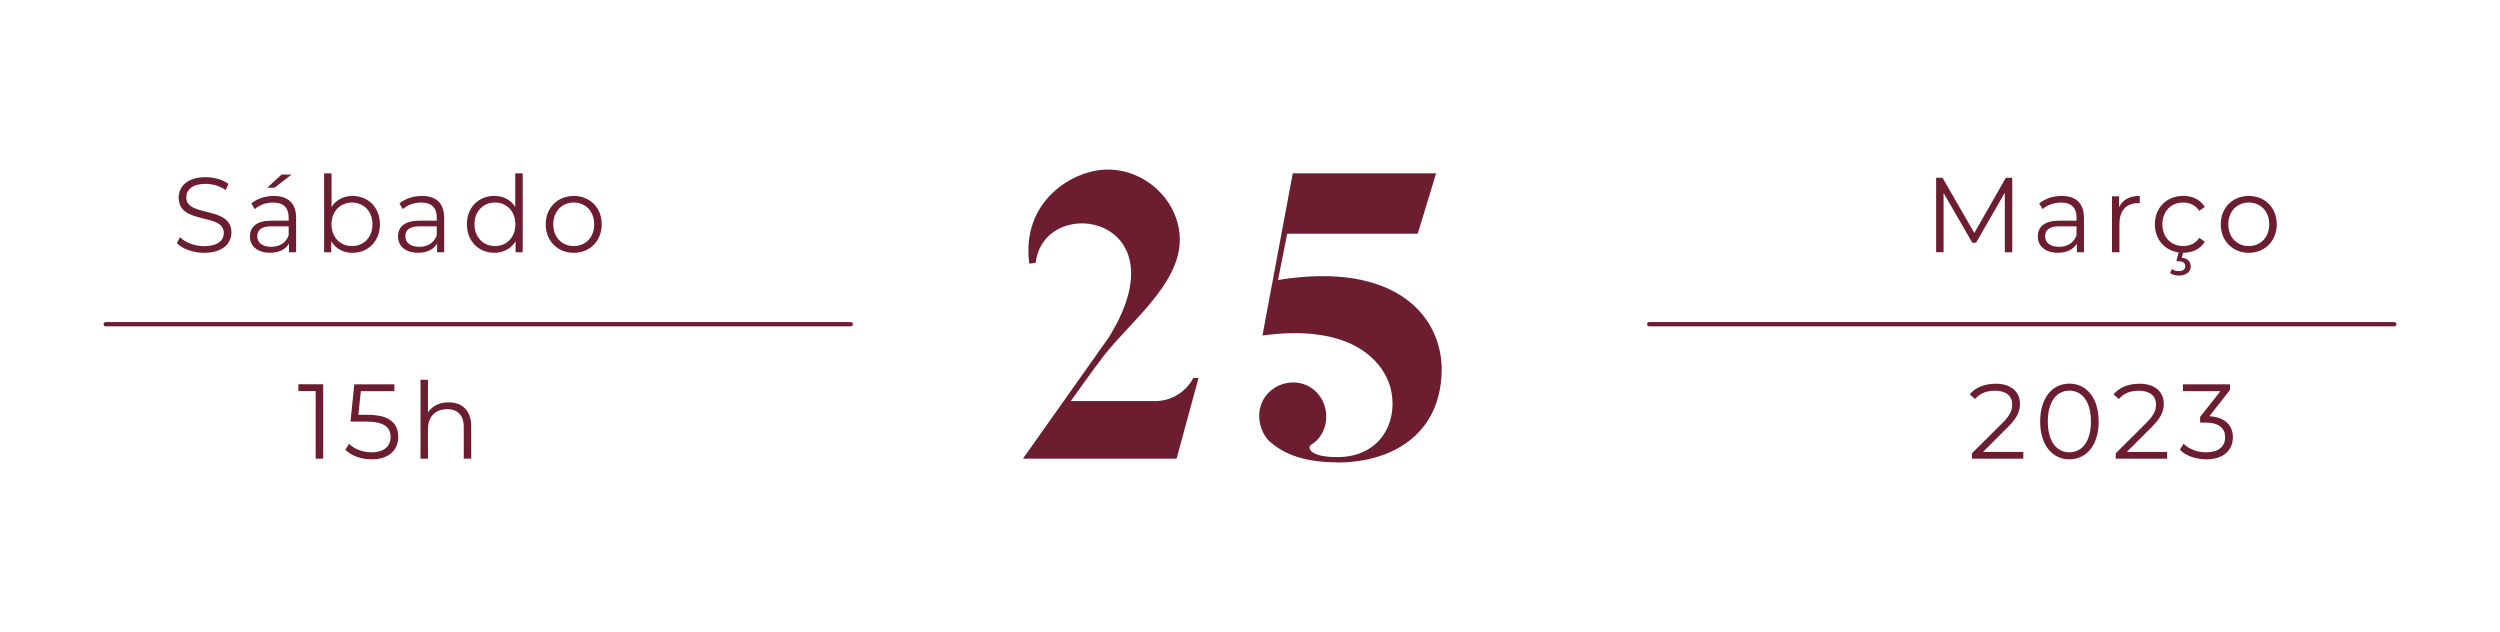 <?xml version="1.0" encoding="UTF-8"?><svg id="Layer_2" xmlns="http://www.w3.org/2000/svg" viewBox="0 0 587.81 148.58"><defs><style>.cls-1{fill:none;stroke:#6c1d30;stroke-linecap:round;stroke-linejoin:round;}.cls-2{fill:#6c1d30;}</style></defs><g><path class="cls-2" d="M281.8,88.88l-5.16,18.97h-36.13l20.18-28.51c17.83-28.6-15.21-34.13-17.18-17.54l-1.5,.19c-1.97-14.68,10.23-22.12,18.4-22.12,9.39,0,16.99,7.82,16.99,16.49,0,10.49-11.73,19.35-17.93,27.36-2.35,3.05-7.7,10.58-7.7,10.58h19.9c3.19,0,6.85-1.62,8.92-5.43h1.22Z"/><path class="cls-2" d="M314.37,108.71c-9.2,0-13.42-2.86-15.58-4.67-2.06-1.72-3.19-5.05-2.53-8.01,.94-4.29,5.35-6.86,9.57-5.91,4.13,.95,6.76,5.24,5.82,9.63-.56,2.19-1.69,3.81-3.28,4.77-1.13,.57-.66,2.96,6.01,2.96,10.51,0,14.64-8.77,12.48-16.59-1.31-4.48-7.32-15.06-30.03-12.01l7.13-38.13h33.7l-4.32,14.21h-30.69l-2.16,10.87c28.25-4.58,38.86,9.06,38.48,21.74-.47,14.68-11.73,21.17-24.59,21.17Z"/></g><g><g><path class="cls-2" d="M41.59,57.18l.71-1.42c1.23,1.22,3.42,2.12,5.69,2.12,3.22,0,4.63-1.38,4.63-3.1,0-4.8-10.61-1.85-10.61-8.32,0-2.57,1.97-4.8,6.35-4.8,1.94,0,3.96,.57,5.34,1.55l-.62,1.47c-1.48-.98-3.2-1.45-4.73-1.45-3.15,0-4.55,1.42-4.55,3.17,0,4.8,10.61,1.9,10.61,8.27,0,2.57-2.02,4.77-6.42,4.77-2.58,0-5.12-.92-6.4-2.27Z"/><path class="cls-2" d="M69.62,51.16v8.15h-1.67v-2.05c-.79,1.35-2.31,2.17-4.46,2.17-2.93,0-4.73-1.55-4.73-3.82,0-2.02,1.28-3.72,5-3.72h4.11v-.8c0-2.25-1.25-3.47-3.67-3.47-1.67,0-3.25,.6-4.31,1.55l-.79-1.33c1.3-1.12,3.22-1.77,5.27-1.77,3.35,0,5.24,1.7,5.24,5.1Zm-1.75,4.2v-2.15h-4.06c-2.51,0-3.32,1-3.32,2.35,0,1.52,1.21,2.47,3.27,2.47s3.42-.95,4.11-2.67Zm-3.32-11.22h-1.72l3.37-3.1h2.34l-3.99,3.1Z"/><path class="cls-2" d="M89.33,52.74c0,3.97-2.76,6.7-6.45,6.7-2.14,0-3.94-.95-5-2.72v2.6h-1.67v-18.55h1.75v7.9c1.08-1.7,2.85-2.6,4.92-2.6,3.69,0,6.45,2.7,6.45,6.67Zm-1.75,0c0-3.07-2.09-5.12-4.82-5.12s-4.82,2.05-4.82,5.12,2.07,5.12,4.82,5.12,4.82-2.05,4.82-5.12Z"/><path class="cls-2" d="M104.44,51.16v8.15h-1.67v-2.05c-.79,1.35-2.31,2.17-4.46,2.17-2.93,0-4.73-1.55-4.73-3.82,0-2.02,1.28-3.72,5-3.72h4.11v-.8c0-2.25-1.25-3.47-3.67-3.47-1.67,0-3.25,.6-4.31,1.55l-.79-1.33c1.3-1.12,3.22-1.77,5.27-1.77,3.35,0,5.24,1.7,5.24,5.1Zm-1.75,4.2v-2.15h-4.06c-2.51,0-3.32,1-3.32,2.35,0,1.52,1.21,2.47,3.27,2.47s3.42-.95,4.11-2.67Z"/><path class="cls-2" d="M122.9,40.76v18.55h-1.67v-2.6c-1.06,1.77-2.86,2.72-5,2.72-3.69,0-6.45-2.72-6.45-6.7s2.76-6.67,6.45-6.67c2.07,0,3.84,.9,4.92,2.6v-7.9h1.75Zm-1.72,11.97c0-3.07-2.07-5.12-4.8-5.12s-4.82,2.05-4.82,5.12,2.07,5.12,4.82,5.12,4.8-2.05,4.8-5.12Z"/><path class="cls-2" d="M128.31,52.74c0-3.9,2.81-6.67,6.6-6.67s6.57,2.77,6.57,6.67-2.78,6.7-6.57,6.7-6.6-2.8-6.6-6.7Zm11.4,0c0-3.07-2.04-5.12-4.8-5.12s-4.82,2.05-4.82,5.12,2.07,5.12,4.82,5.12,4.8-2.05,4.8-5.12Z"/></g><g><path class="cls-2" d="M75.99,90.35v17.5h-1.77v-15.9h-4.06v-1.6h5.83Z"/><path class="cls-2" d="M93.64,102.7c0,2.97-2.04,5.3-6.25,5.3-2.49,0-4.85-.88-6.18-2.25l.86-1.42c1.11,1.17,3.08,2.02,5.29,2.02,2.93,0,4.48-1.45,4.48-3.57,0-2.25-1.38-3.65-5.76-3.65h-3.67l.89-8.77h9.43v1.6h-7.88l-.59,5.57h2.21c5.19,0,7.16,2.07,7.16,5.17Z"/><path class="cls-2" d="M110.79,100.23v7.62h-1.75v-7.45c0-2.77-1.43-4.2-3.89-4.2-2.78,0-4.53,1.75-4.53,4.75v6.9h-1.75v-18.55h1.75v7.7c.96-1.52,2.66-2.4,4.85-2.4,3.15,0,5.32,1.85,5.32,5.62Z"/></g><line class="cls-1" x1="24.85" y1="76.23" x2="200.04" y2="76.23"/></g><g><g><path class="cls-2" d="M473.13,41.81v17.5h-1.75v-14l-6.77,11.77h-.86l-6.77-11.7v13.92h-1.75v-17.5h1.5l7.48,12.97,7.41-12.97h1.5Z"/><path class="cls-2" d="M489.99,51.16v8.15h-1.67v-2.05c-.79,1.35-2.31,2.17-4.46,2.17-2.93,0-4.73-1.55-4.73-3.82,0-2.02,1.28-3.72,5-3.72h4.11v-.8c0-2.25-1.25-3.47-3.67-3.47-1.67,0-3.25,.6-4.31,1.55l-.79-1.33c1.3-1.12,3.22-1.77,5.27-1.77,3.35,0,5.24,1.7,5.24,5.1Zm-1.75,4.2v-2.15h-4.06c-2.51,0-3.32,1-3.32,2.35,0,1.52,1.21,2.47,3.27,2.47s3.42-.95,4.11-2.67Z"/><path class="cls-2" d="M503.11,46.06v1.72c-.15,0-.29-.02-.42-.02-2.71,0-4.36,1.75-4.36,4.85v6.7h-1.75v-13.15h1.67v2.57c.81-1.75,2.46-2.67,4.85-2.67Z"/><path class="cls-2" d="M517.11,55.93l1.3,.9c-1.03,1.7-2.88,2.6-5.07,2.6h-.05l-.29,1.17c1.35,.12,2.09,.92,2.09,2.02,0,1.35-1.13,2.17-2.78,2.17-.81,0-1.48-.18-2.07-.58l.42-.95c.49,.33,1.03,.48,1.62,.48,.98,0,1.53-.42,1.53-1.17,0-.67-.49-1.15-1.53-1.15h-.57l.54-2.07c-3.3-.47-5.59-3.07-5.59-6.62,0-3.92,2.81-6.67,6.67-6.67,2.19,0,4.04,.88,5.07,2.6l-1.3,.9c-.89-1.32-2.26-1.95-3.77-1.95-2.83,0-4.9,2.05-4.9,5.12s2.07,5.12,4.9,5.12c1.5,0,2.88-.6,3.77-1.92Z"/><path class="cls-2" d="M522.15,52.74c0-3.9,2.81-6.67,6.6-6.67s6.57,2.77,6.57,6.67-2.78,6.7-6.57,6.7-6.6-2.8-6.6-6.7Zm11.4,0c0-3.07-2.04-5.12-4.8-5.12s-4.82,2.05-4.82,5.12,2.07,5.12,4.82,5.12,4.8-2.05,4.8-5.12Z"/></g><g><path class="cls-2" d="M475.73,106.25v1.6h-12.08v-1.27l7.16-7.12c1.94-1.95,2.31-3.12,2.31-4.32,0-2.02-1.4-3.27-4.04-3.27-2.02,0-3.57,.62-4.7,1.95l-1.25-1.1c1.33-1.6,3.47-2.5,6.1-2.5,3.5,0,5.71,1.8,5.71,4.72,0,1.67-.52,3.17-2.83,5.47l-5.86,5.85h9.48Z"/><path class="cls-2" d="M479.69,99.1c0-5.57,2.88-8.9,6.87-8.9s6.89,3.32,6.89,8.9-2.9,8.9-6.89,8.9-6.87-3.32-6.87-8.9Zm11.94,0c0-4.67-2.07-7.25-5.07-7.25s-5.07,2.57-5.07,7.25,2.07,7.25,5.07,7.25,5.07-2.57,5.07-7.25Z"/><path class="cls-2" d="M509.54,106.25v1.6h-12.08v-1.27l7.16-7.12c1.94-1.95,2.31-3.12,2.31-4.32,0-2.02-1.4-3.27-4.04-3.27-2.02,0-3.57,.62-4.7,1.95l-1.25-1.1c1.33-1.6,3.47-2.5,6.1-2.5,3.5,0,5.71,1.8,5.71,4.72,0,1.67-.52,3.17-2.83,5.47l-5.86,5.85h9.48Z"/><path class="cls-2" d="M525,102.83c0,2.92-2.09,5.17-6.25,5.17-2.49,0-4.87-.88-6.2-2.25l.86-1.42c1.11,1.17,3.1,2.02,5.34,2.02,2.86,0,4.43-1.35,4.43-3.52s-1.45-3.47-4.65-3.47h-1.23v-1.32l4.77-6.07h-8.81v-1.6h11.08v1.28l-4.87,6.22c3.69,.2,5.54,2.17,5.54,4.97Z"/></g><line class="cls-1" x1="387.77" y1="76.23" x2="562.96" y2="76.23"/></g></svg>